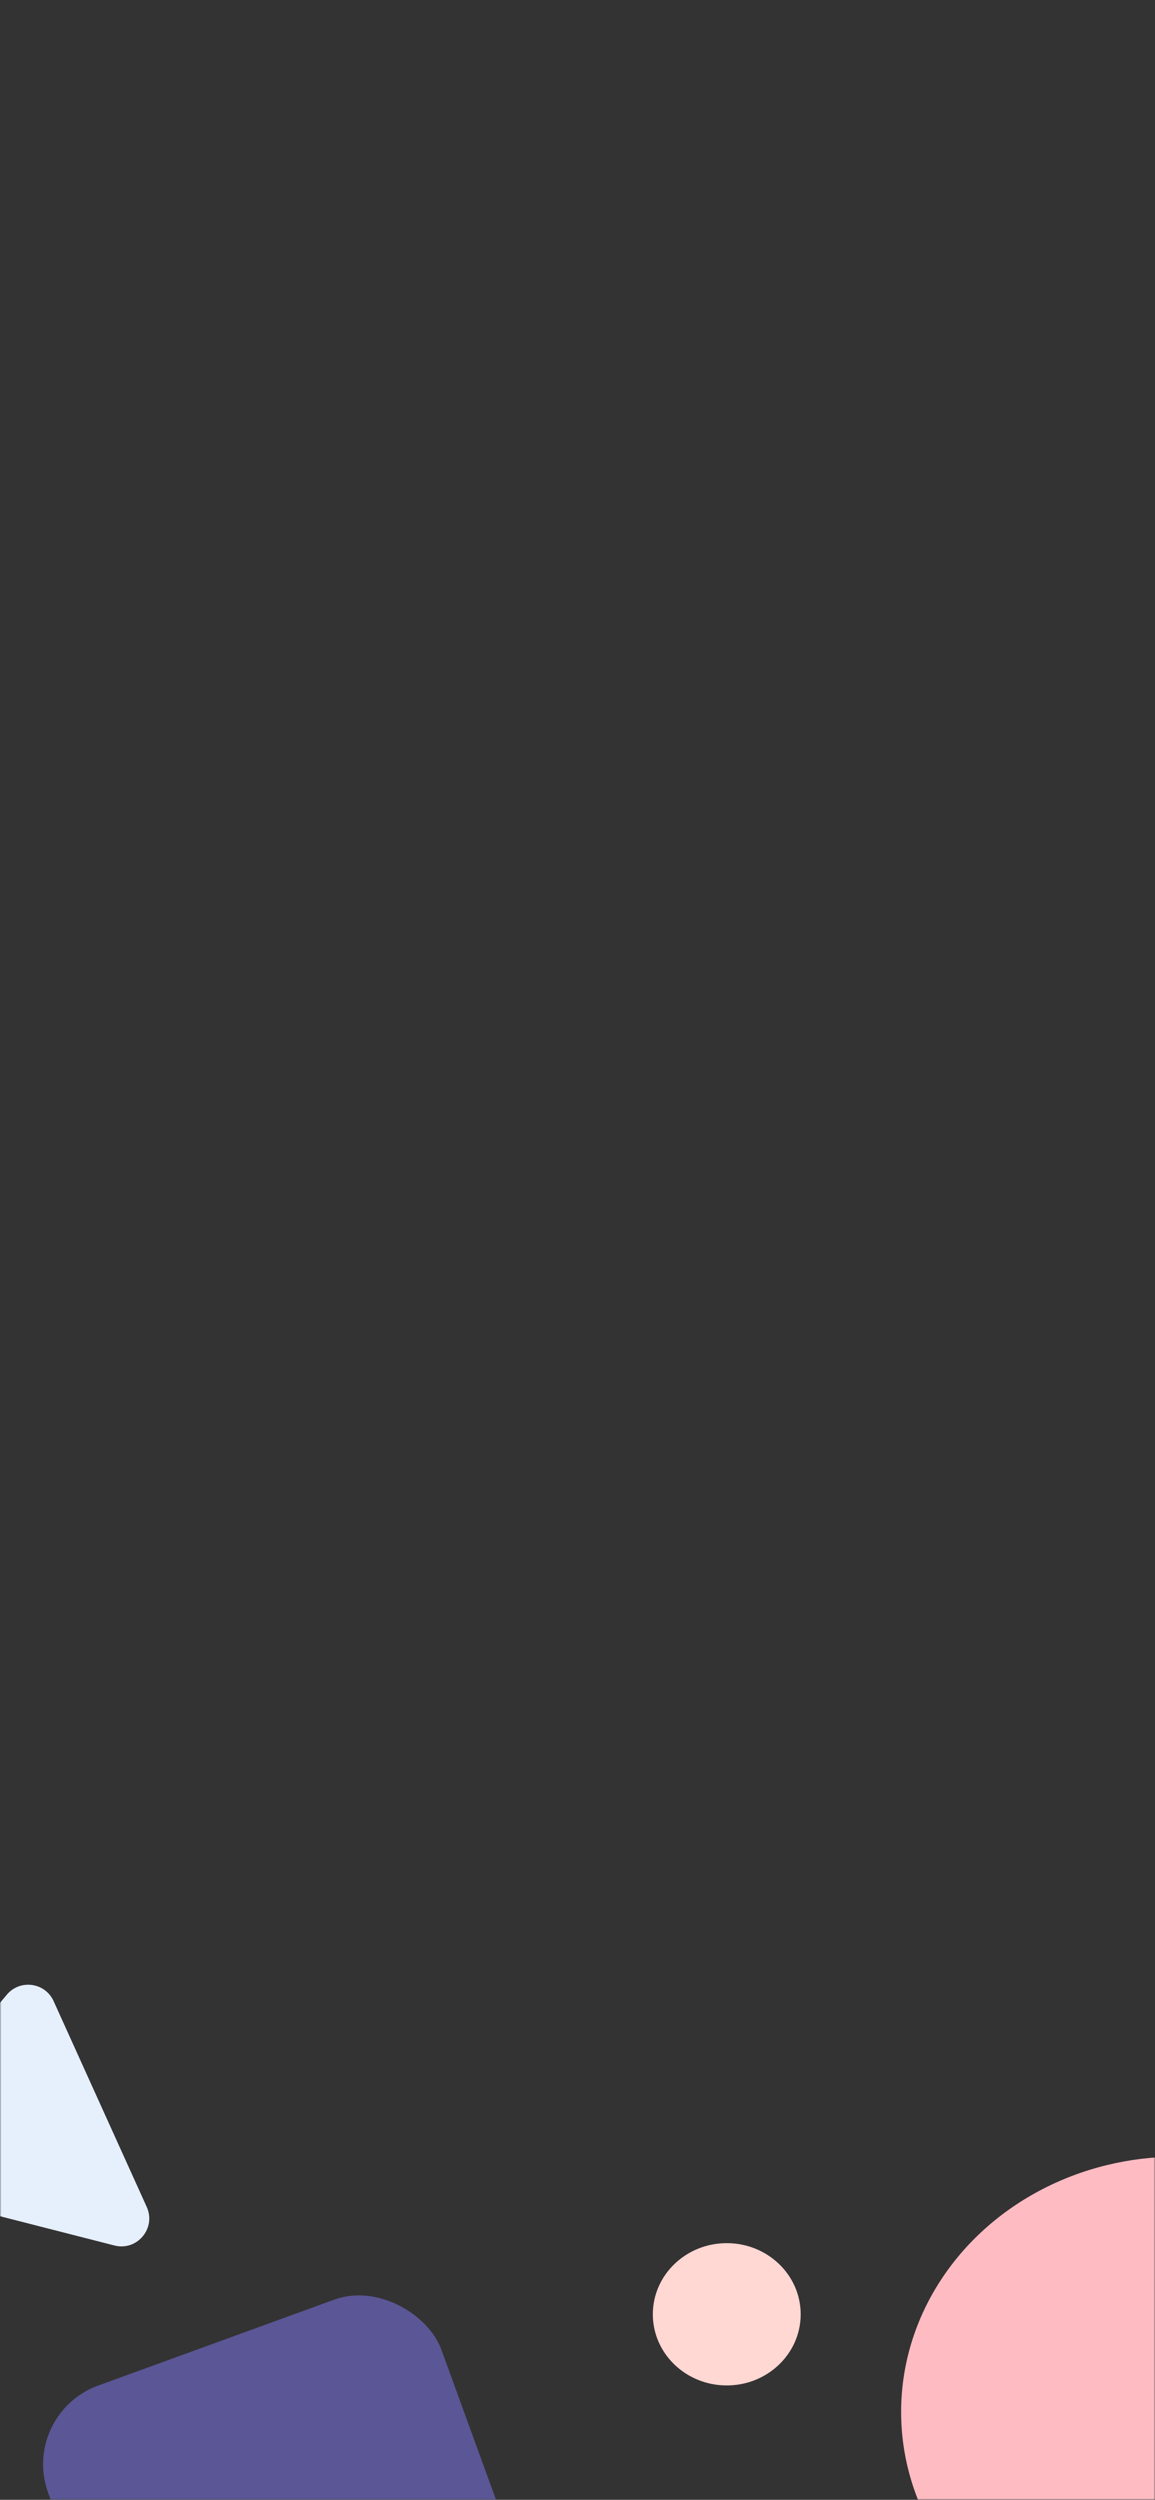 <svg width="414" height="896" viewBox="0 0 414 896" fill="none" xmlns="http://www.w3.org/2000/svg">
<rect x="0" y="0" width="414" height="896" fill="#333333" stroke="none"/>
<mask id="mask0_13:92" style="mask-type:alpha" maskUnits="userSpaceOnUse" x="0" y="0" width="414" height="896">
<rect width="414" height="896" fill="white"/>
</mask>
<g mask="url(#mask0_13:92)">
<path d="M52.597 791.028C56.054 798.67 49.134 806.916 41.008 804.838L-37.442 784.777C-44.577 782.953 -47.359 774.303 -42.625 768.661L2.446 714.947C7.18 709.306 16.182 710.543 19.217 717.253L52.597 791.028Z" fill="#E6F0FD"/>
<rect x="7" y="865.303" width="150" height="150" rx="30" transform="rotate(-20 7 865.303)" fill="#655FB0" fill-opacity="0.79"/>
<ellipse cx="260.5" cy="829.5" rx="26.5" ry="25.5" fill="#FFD7D3"/>
<ellipse cx="422" cy="864.5" rx="99" ry="91.5" fill="#FFBBC2"/>
</g>
</svg>
